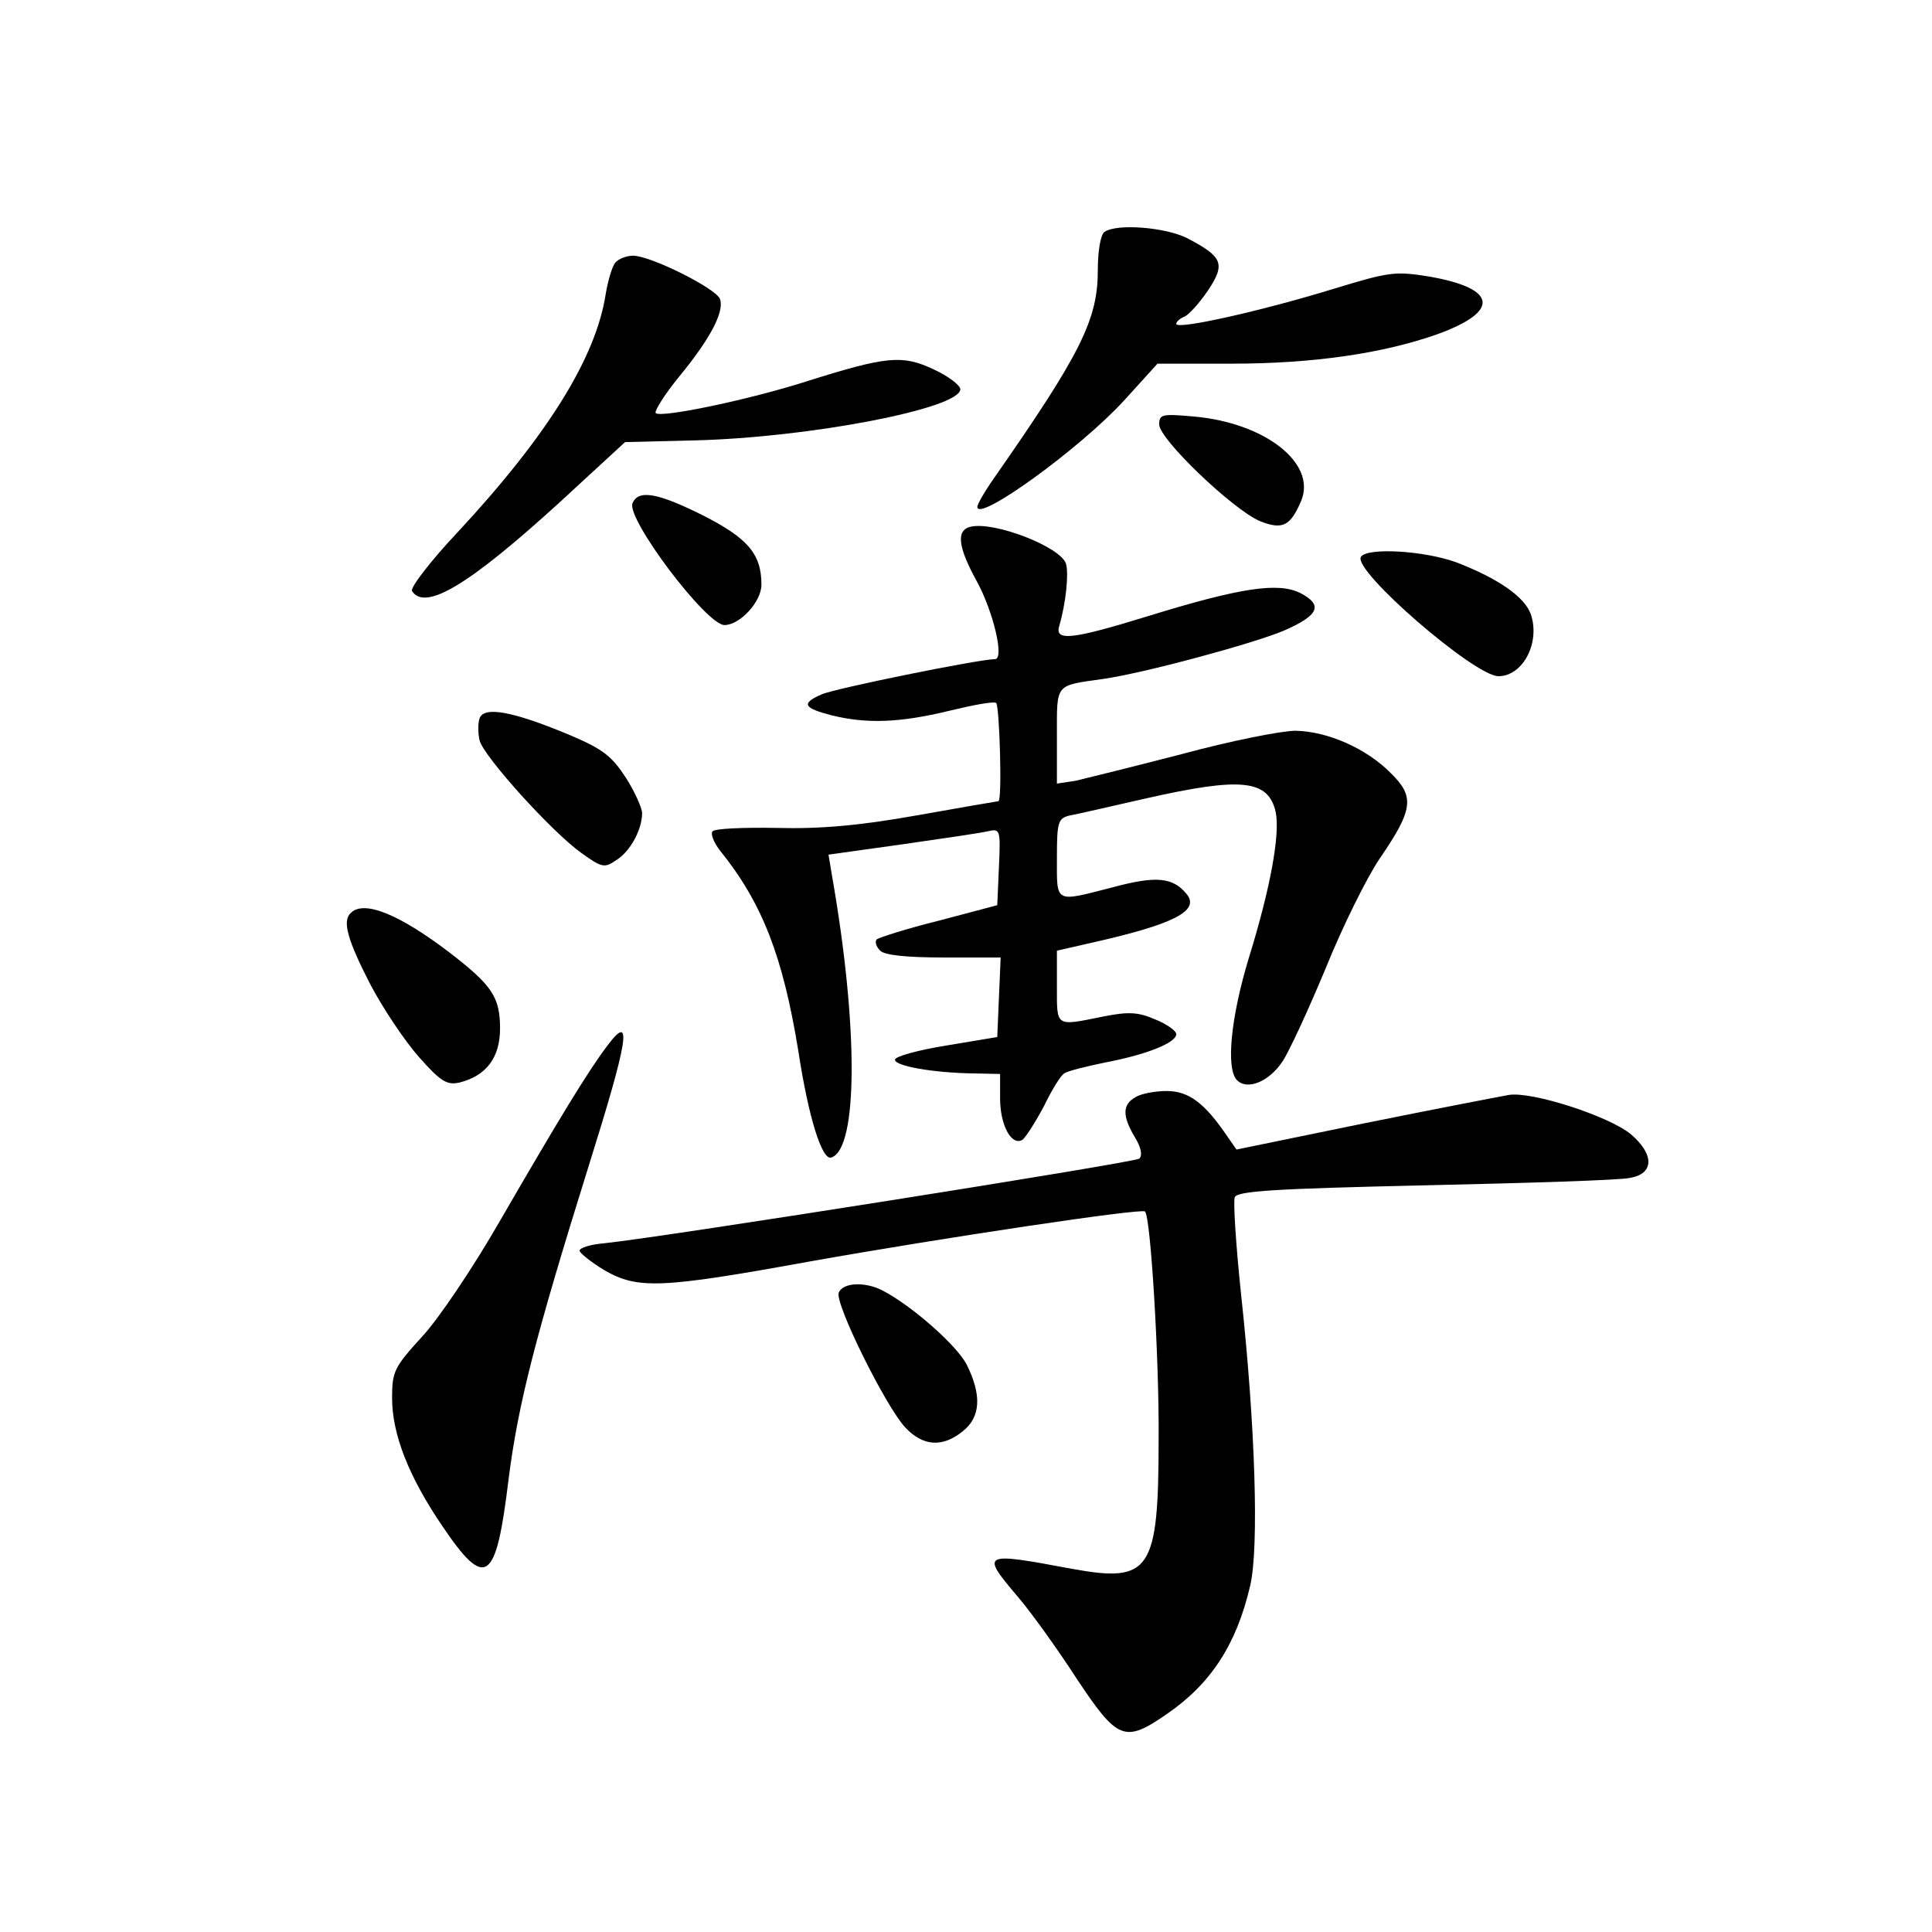 <?xml version="1.0" standalone="no"?>
<!DOCTYPE svg PUBLIC "-//W3C//DTD SVG 20010904//EN"
 "http://www.w3.org/TR/2001/REC-SVG-20010904/DTD/svg10.dtd">
<svg version="1.0" xmlns="http://www.w3.org/2000/svg"
 width="340pt" height="340pt" viewBox="0 0 340 340"
 preserveAspectRatio="xMidYMid meet">
<g transform="translate(0,340) scale(0.1,-0.1)"
fill="#000000" stroke="none">
<path d="M1944 2992 c-7 -4 -12 -33 -12 -67 0 -87 -29 -146 -181 -364 -17 -24
-31 -48 -31 -53 0 -28 180 102 258 187 l59 65 130 0 c144 0 267 18 363 52 110
40 105 80 -13 101 -61 10 -71 9 -169 -21 -127 -39 -278 -73 -278 -62 0 4 7 10
15 13 8 4 26 24 41 46 31 47 26 59 -37 92 -38 19 -123 26 -145 11z"/>
<path d="M1083 2938 c-6 -7 -13 -32 -17 -55 -17 -112 -102 -249 -261 -420 -48
-51 -83 -97 -80 -103 23 -36 100 10 261 157 l114 105 123 3 c201 5 467 56 467
90 0 7 -21 23 -47 35 -55 26 -83 23 -220 -20 -102 -33 -260 -66 -269 -57 -3 3
15 32 41 64 56 68 80 115 72 137 -8 19 -122 76 -153 76 -12 0 -26 -6 -31 -12z"/>
<path d="M2040 2653 c0 -26 130 -150 177 -170 40 -16 54 -9 73 36 27 66 -64
137 -189 148 -56 5 -61 4 -61 -14z"/>
<path d="M1113 2514 c-10 -28 130 -214 162 -214 27 0 65 41 65 71 0 54 -24 82
-103 122 -80 40 -114 46 -124 21z"/>
<path d="M1708 2473 c-26 -6 -22 -36 11 -96 29 -53 49 -137 32 -137 -28 0
-284 -52 -305 -62 -37 -16 -32 -24 18 -37 62 -15 119 -13 206 8 41 10 78 17
83 14 6 -4 11 -173 4 -173 -1 0 -66 -11 -144 -25 -101 -18 -170 -24 -246 -22
-58 1 -109 -1 -113 -6 -4 -4 2 -20 14 -35 74 -92 110 -186 137 -352 18 -118
42 -193 58 -187 47 15 48 230 1 497 l-6 36 129 18 c70 10 138 20 151 23 22 5
23 4 20 -62 l-3 -68 -102 -27 c-57 -14 -106 -30 -110 -33 -4 -4 -1 -13 6 -20
8 -8 46 -12 112 -12 l100 0 -3 -70 -3 -70 -90 -15 c-49 -8 -90 -19 -90 -25 0
-11 67 -23 138 -24 l47 -1 0 -43 c0 -47 20 -84 39 -73 6 4 23 31 38 59 14 29
30 55 36 58 5 4 37 12 71 19 74 14 126 35 126 50 0 6 -17 18 -37 26 -30 13
-47 14 -92 5 -84 -17 -81 -19 -81 52 l0 64 57 13 c148 33 196 57 171 87 -24
29 -53 32 -128 12 -105 -27 -100 -30 -100 51 0 64 2 70 23 75 12 2 72 16 134
30 168 38 215 33 228 -24 8 -39 -9 -133 -47 -256 -32 -105 -41 -196 -21 -216
18 -18 56 -3 80 33 12 18 46 92 76 164 29 72 72 159 95 193 59 86 62 109 20
150 -43 44 -112 74 -168 75 -25 0 -115 -18 -200 -41 -85 -22 -170 -43 -187
-47 l-33 -5 0 84 c0 93 -4 88 80 100 72 10 264 62 319 85 62 27 70 45 30 66
-39 20 -106 10 -271 -41 -130 -40 -162 -44 -154 -17 12 41 17 92 12 110 -10
30 -127 75 -168 65z"/>
<path d="M2395 2420 c-15 -24 200 -210 242 -210 43 0 74 59 57 109 -11 31 -58
63 -130 91 -57 21 -158 27 -169 10z"/>
<path d="M844 2136 c-3 -9 -3 -26 0 -39 7 -28 127 -161 179 -198 36 -26 41
-27 61 -13 25 15 46 54 46 83 0 9 -13 38 -29 63 -25 38 -40 50 -102 76 -99 41
-147 49 -155 28z"/>
<path d="M617 1793 c-15 -14 -5 -48 34 -124 23 -44 62 -102 87 -130 38 -43 49
-49 71 -44 47 12 71 44 71 95 0 55 -14 76 -88 133 -89 68 -152 94 -175 70z"/>
<path d="M1069 1560 c-35 -46 -88 -134 -190 -310 -46 -80 -107 -171 -136 -202
-49 -54 -53 -61 -53 -108 0 -64 29 -138 88 -225 77 -114 95 -101 117 82 17
133 47 250 140 548 71 226 79 275 34 215z"/>
<path d="M1998 1469 c-23 -13 -23 -33 -1 -70 11 -18 14 -32 8 -38 -9 -7 -836
-138 -942 -149 -24 -2 -43 -8 -43 -13 0 -4 20 -20 43 -34 59 -34 98 -33 362
15 236 42 584 94 590 88 10 -9 25 -259 24 -398 0 -235 -14 -256 -152 -231
-160 30 -162 29 -95 -50 23 -27 69 -91 102 -142 73 -110 85 -115 160 -63 77
53 122 122 146 225 16 67 9 284 -16 514 -9 86 -14 163 -11 170 4 11 69 15 334
21 180 4 343 9 361 13 43 7 44 41 2 77 -39 32 -175 76 -215 69 -17 -3 -131
-25 -255 -50 l-224 -46 -16 23 c-40 59 -68 80 -107 80 -21 0 -46 -5 -55 -11z"/>
<path d="M1476 1125 c-7 -19 82 -199 117 -237 31 -33 65 -36 101 -7 32 25 34
64 7 118 -18 34 -96 103 -148 130 -31 16 -70 14 -77 -4z"/>
</g>
</svg>
